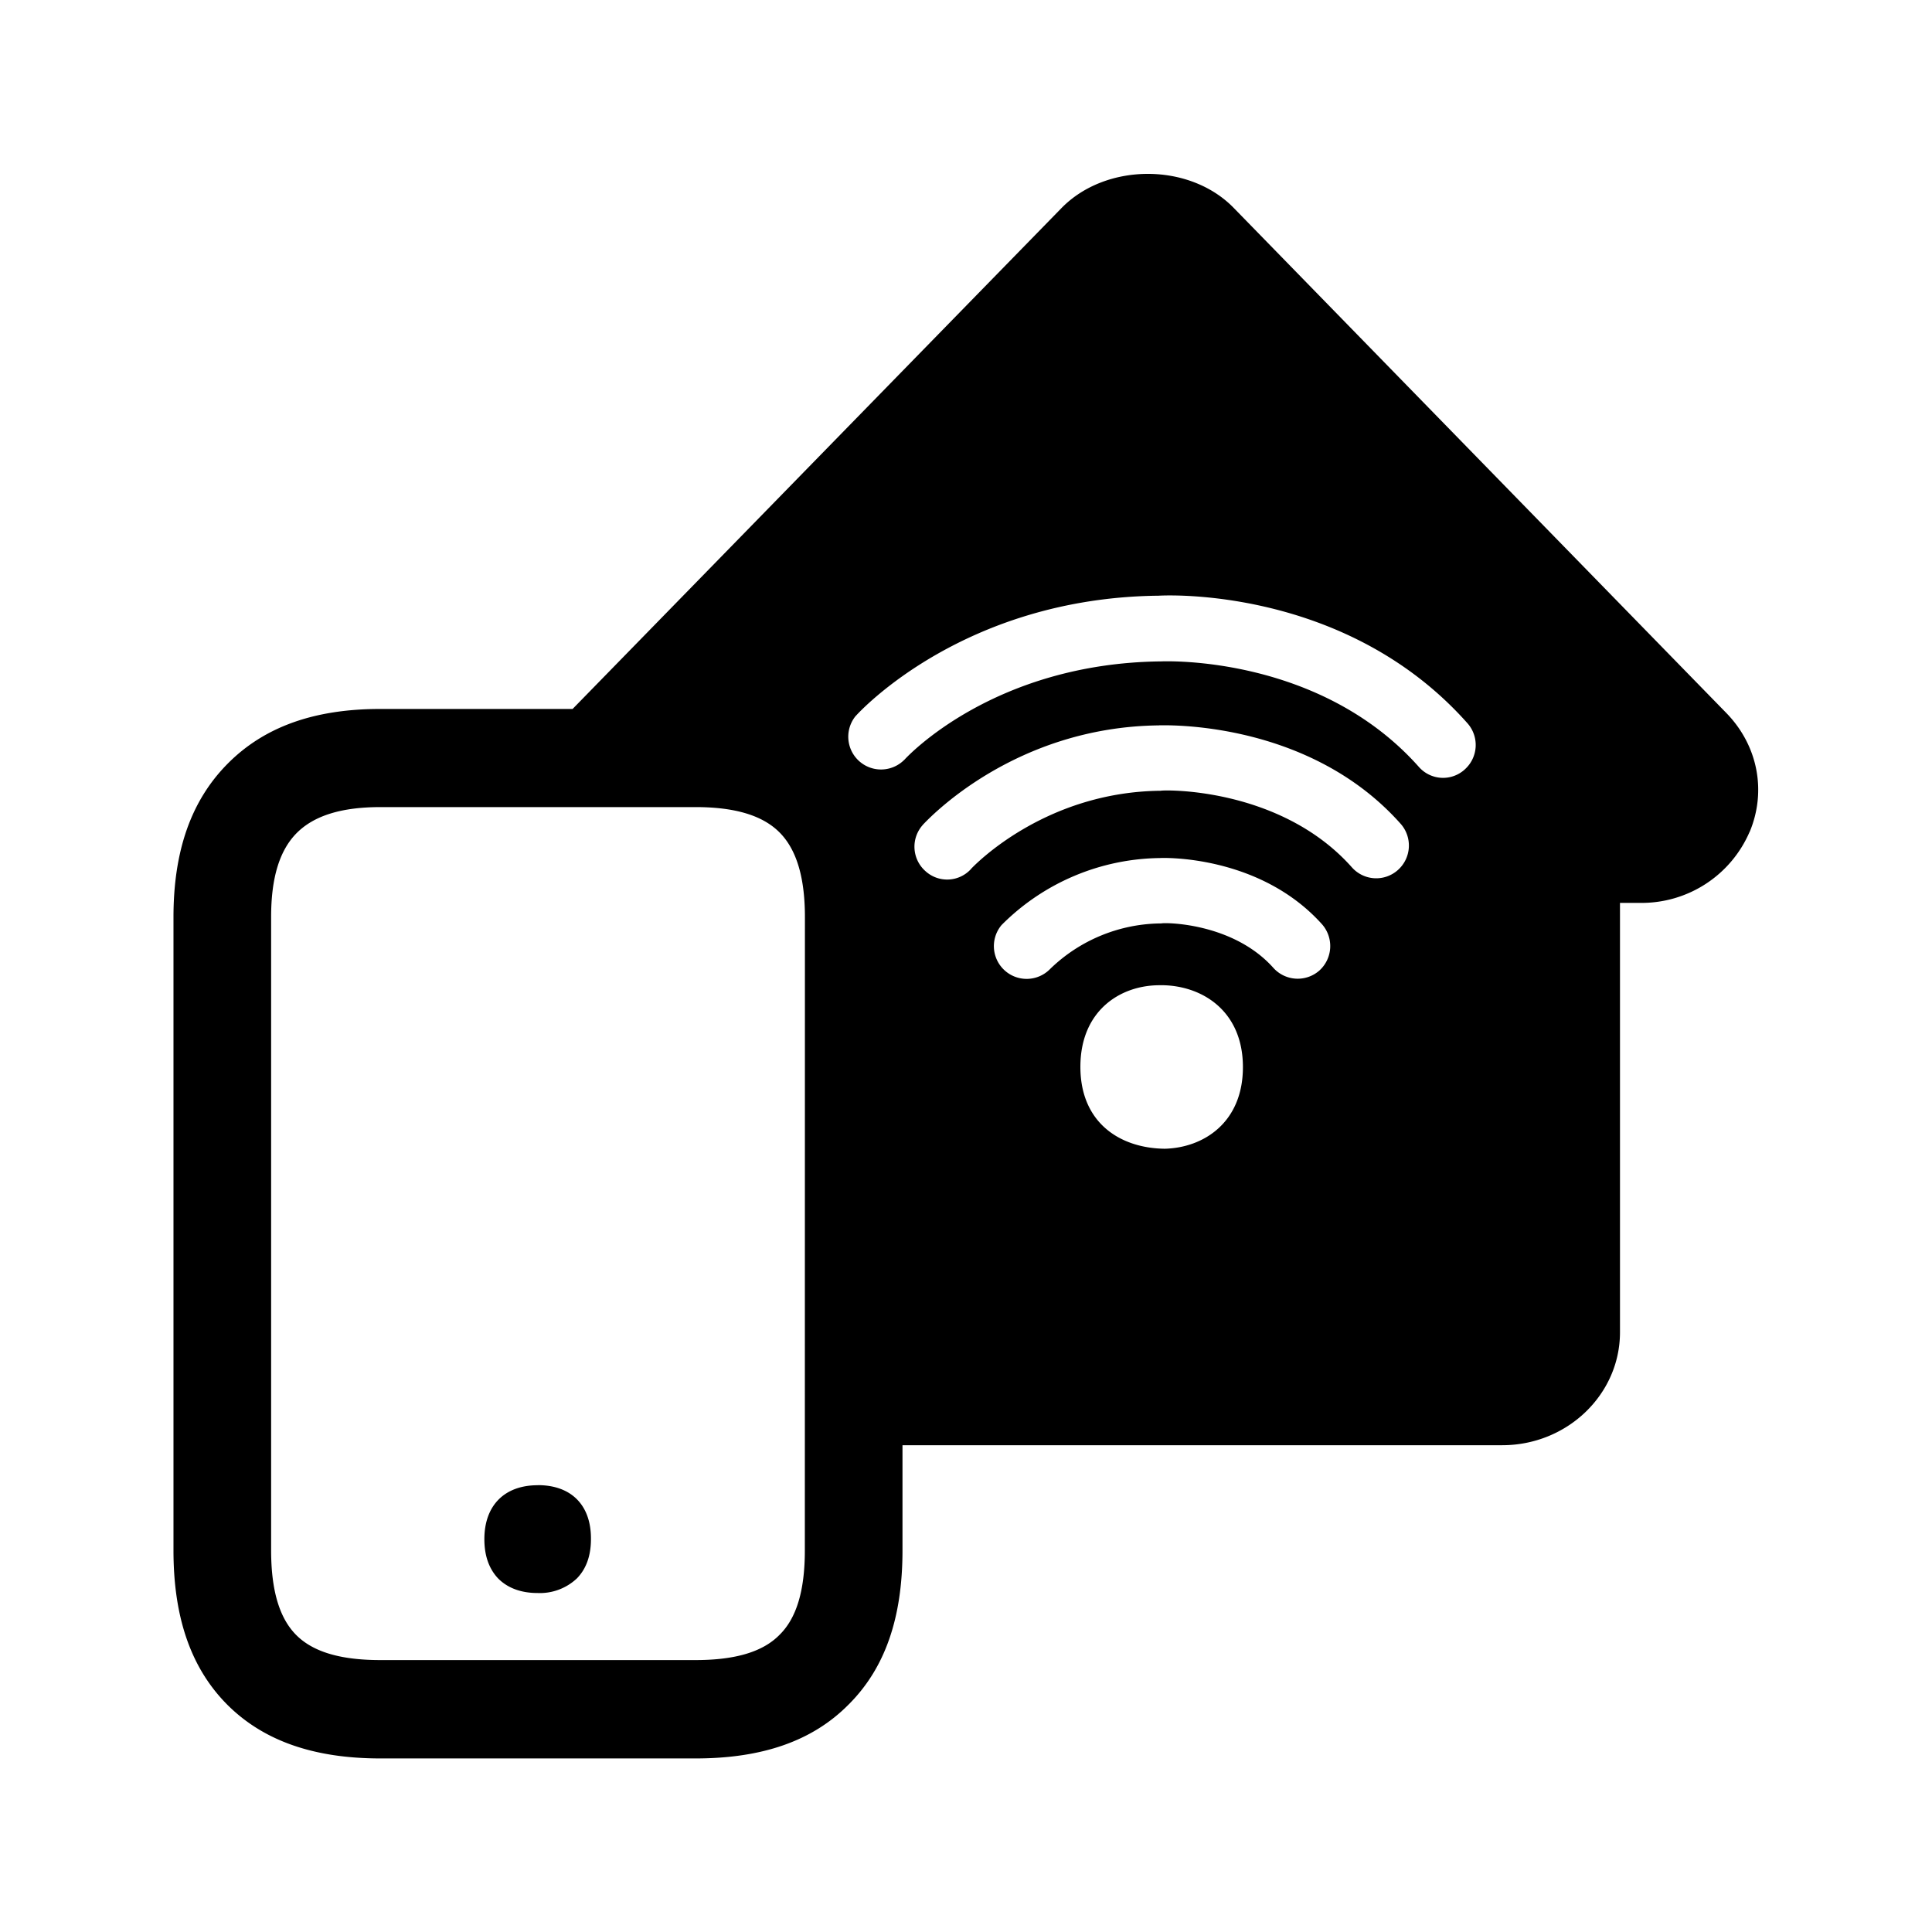 <svg xmlns="http://www.w3.org/2000/svg" width="24" height="24" fill="none"><path fill="#000" d="M21.735 10.334c.213-.51.1-1.078-.292-1.479l-6.117-6.272c-.55-.565-1.586-.563-2.138 0L7.113 8.807h-2.39c-.826 0-1.448.225-1.902.687-.448.456-.666 1.078-.666 1.899v7.868c0 .84.221 1.468.672 1.919.448.445 1.07.664 1.9.664h3.912c.83 0 1.451-.216 1.897-.664.456-.451.675-1.078.675-1.919v-1.308h7.45c.807 0 1.463-.63 1.463-1.403v-5.334h.25a1.46 1.46 0 0 0 1.36-.882M9.998 19.261c0 .499-.104.843-.317 1.05-.207.21-.549.311-1.042.311H4.726c-.493 0-.835-.1-1.045-.31s-.313-.555-.313-1.054V11.39c0-.482.103-.824.316-1.04.216-.218.558-.324 1.042-.324H8.64c.493 0 .835.104 1.045.316s.314.558.314 1.05zM6.68 18.45c-.414 0-.663.252-.663.67q0 .306.17.487c.118.12.286.182.49.182a.67.67 0 0 0 .49-.182q.174-.179.174-.488c.003-.42-.243-.67-.66-.67m7.776-6.21c.493.014.983.33.983 1.017s-.487 1.002-.971 1.014c-.555-.006-1.048-.322-1.048-1.017s.49-1.011.975-1.014zM10.634 8.89c.053-.058 1.347-1.465 3.759-1.49.075-.005 2.322-.12 3.835 1.583a.407.407 0 0 1-.031.574l-.003.003a.4.4 0 0 1-.569-.034c-1.224-1.376-3.12-1.313-3.199-1.31h-.002c-2.068.022-3.146 1.173-3.19 1.223l-.004.003a.407.407 0 0 1-.597-.552m3.765.12h.01c.16-.002 1.876-.03 2.99 1.222a.407.407 0 0 1-.031.574.404.404 0 0 1-.572-.03c-.893-1.006-2.355-.964-2.375-.953-1.447.014-2.318.93-2.355.968v.001a.4.4 0 0 1-.567.031.405.405 0 0 1-.036-.574l.002-.003c.073-.077 1.136-1.216 2.934-1.235m-1.956 2.48a2.82 2.82 0 0 1 1.967-.832c.03-.003 1.235-.045 2.014.823a.41.41 0 0 1-.034.575.407.407 0 0 1-.571-.034c-.513-.574-1.379-.563-1.387-.552a2 2 0 0 0-1.386.566.407.407 0 0 1-.603-.546"/></svg>